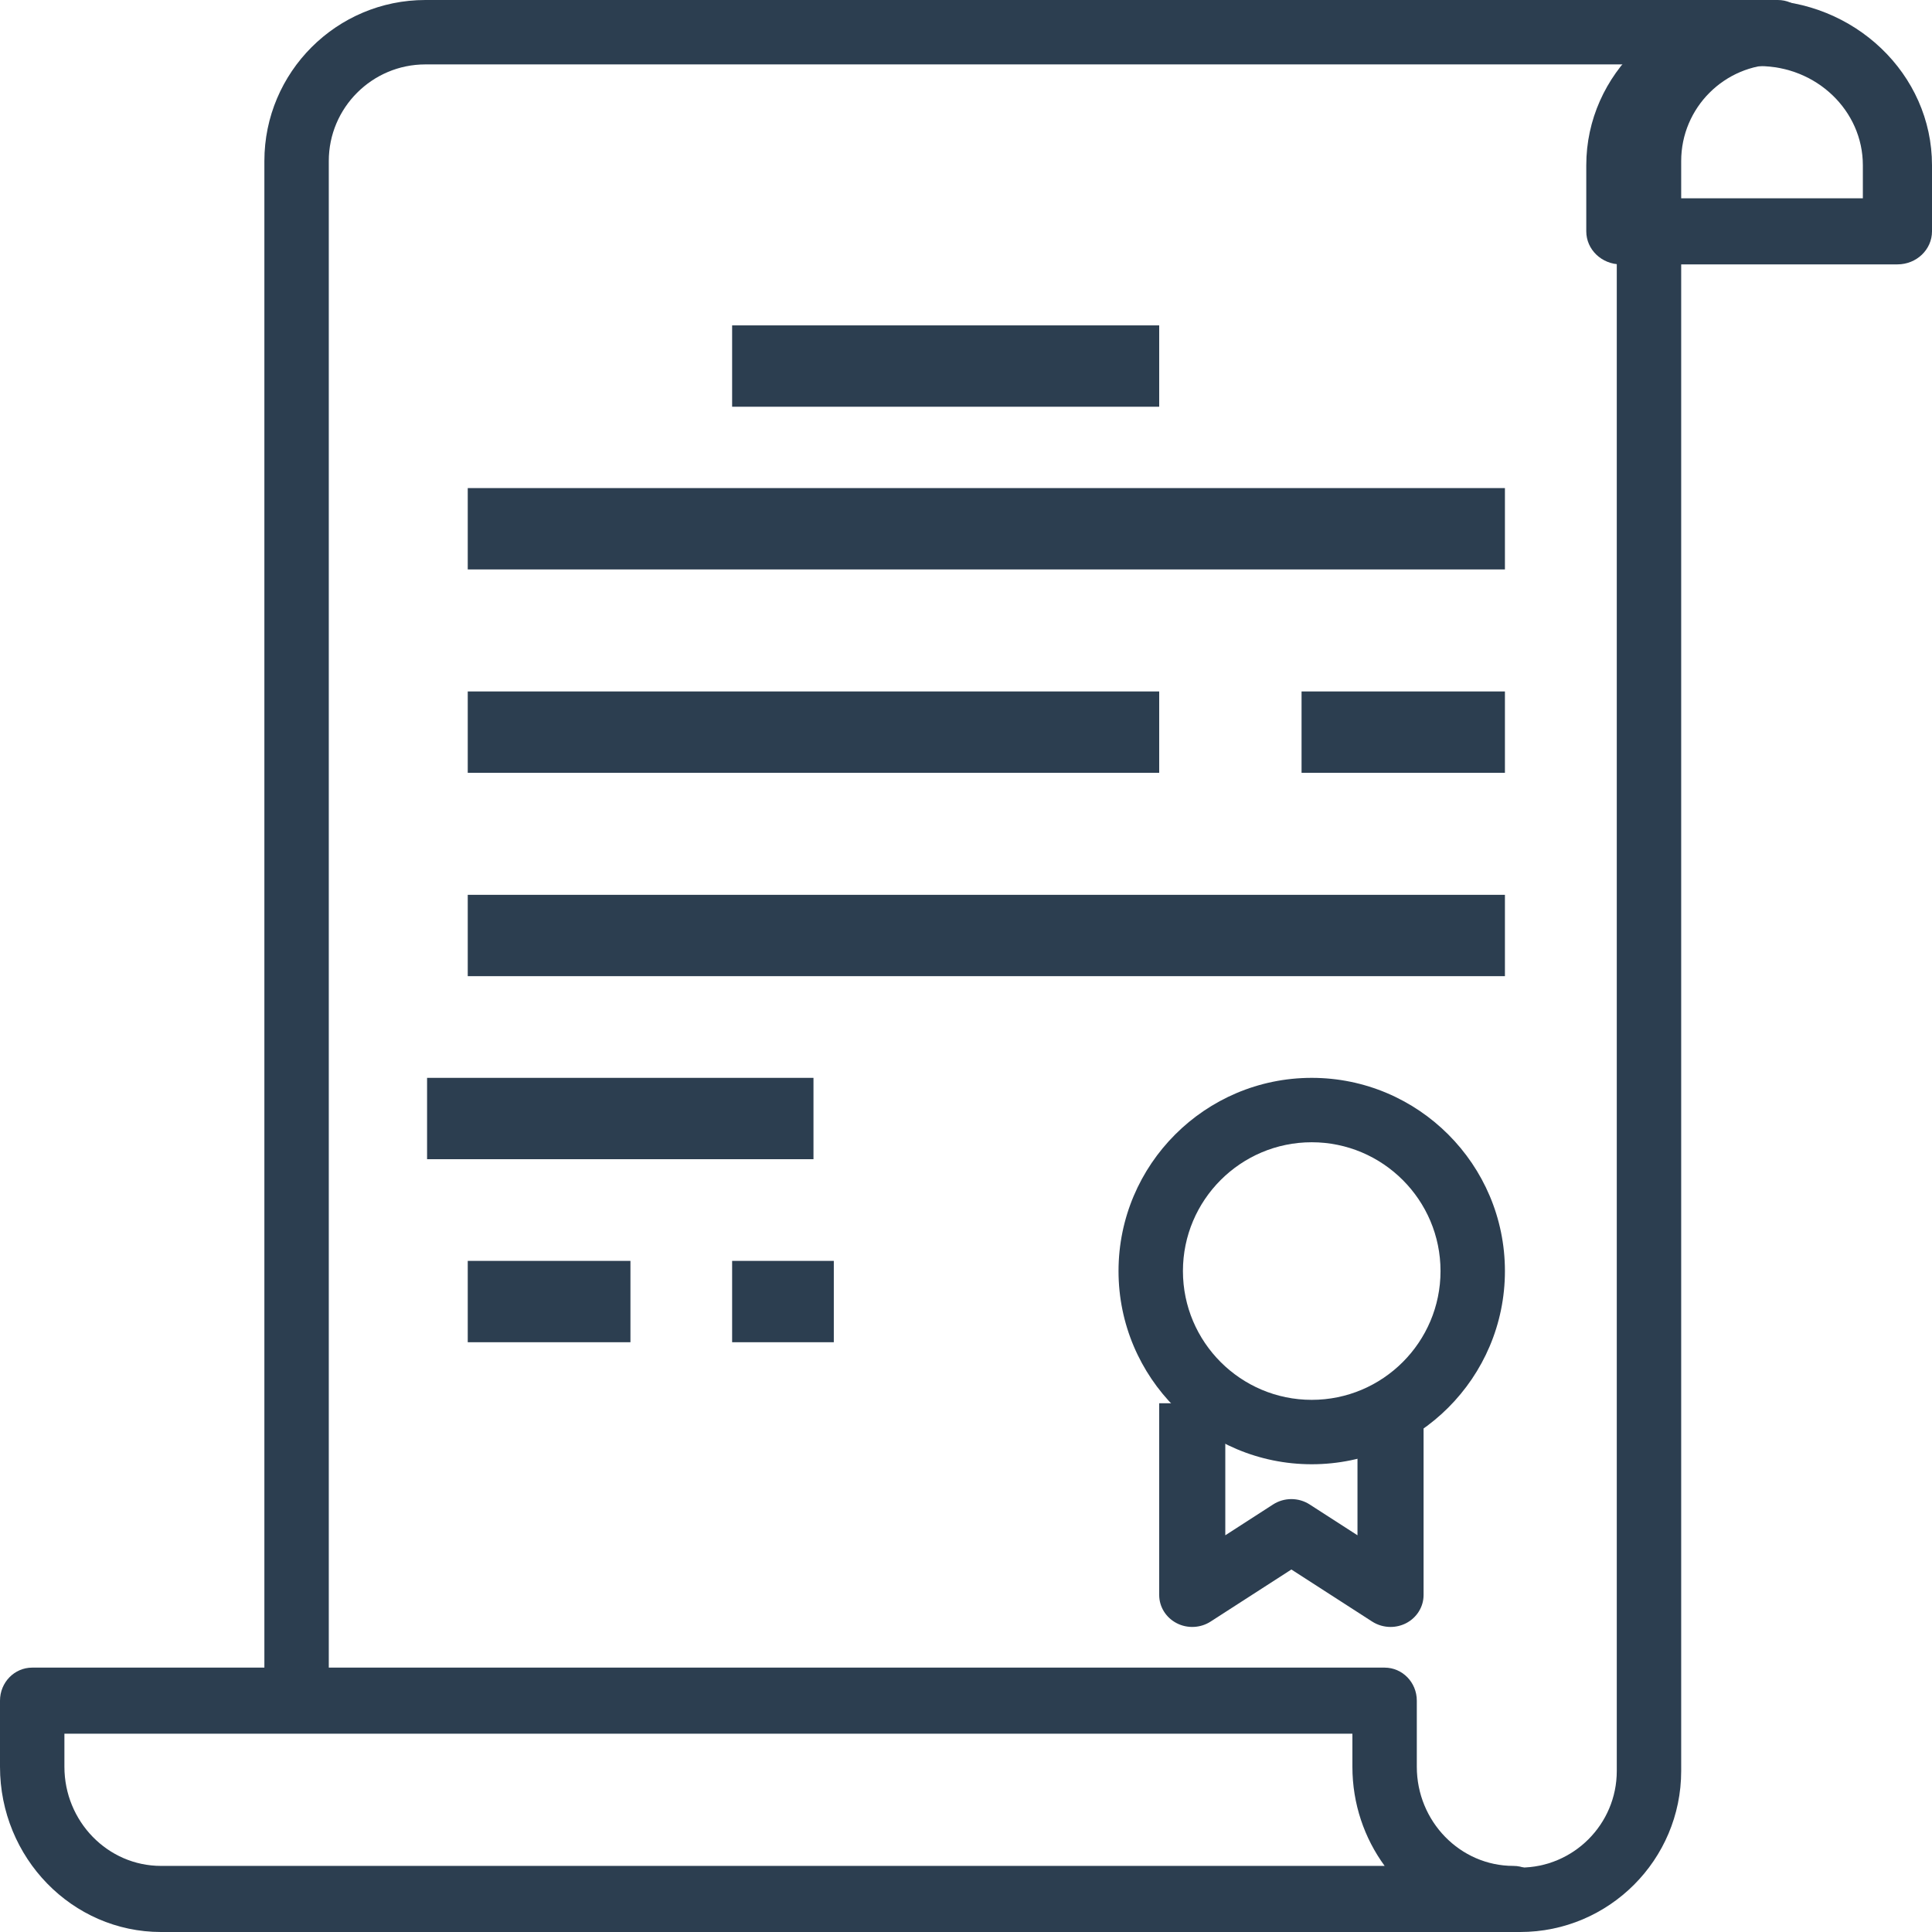 <?xml version="1.0" encoding="UTF-8"?>
<svg width="95px" height="95px" viewBox="0 0 95 95" version="1.1" xmlns="http://www.w3.org/2000/svg" xmlns:xlink="http://www.w3.org/1999/xlink">
    <!-- Generator: Sketch 58 (84663) - https://sketch.com -->
    <title>005-guarantee-certificate</title>
    <desc>Created with Sketch.</desc>
    <g id="Page-1" stroke="none" stroke-width="1" fill="none" fill-rule="evenodd">
        <g id="Home-Page" transform="translate(-153, -1279)" fill="#2C3E50" fill-rule="nonzero">
            <g id="Blog" transform="translate(153, 1279)">
                <g id="acknowledgement">
                    <g id="005-guarantee-certificate">
                        <path d="M64.5,53 C59.261,53 55,57.261 55,62.5 C55,67.739 59.261,72 64.5,72 C69.739,72 74,67.739 74,62.5 C74,57.261 69.739,53 64.5,53 Z M64.5,68.833 C61.007,68.833 58.167,65.993 58.167,62.5 C58.167,59.007 61.007,56.167 64.5,56.167 C67.993,56.167 70.833,59.007 70.833,62.5 C70.833,65.993 67.993,68.833 64.5,68.833 Z" id="Shape"></path>
                        <path d="M66.75,69 L66.75,75.493 L64.4,73.978 C63.854,73.625 63.144,73.625 62.598,73.978 L60.25,75.493 L60.25,69 L57,69 L57,78.429 C57,79.009 57.33,79.541 57.86,79.815 C58.386,80.088 59.03,80.057 59.527,79.736 L63.5,77.175 L67.473,79.736 C67.744,79.91 68.06,80 68.375,80 C68.638,80 68.901,79.939 69.142,79.815 C69.67,79.541 70,79.008 70,78.429 L70,69 L66.75,69 Z" id="Path"></path>
                        <rect id="Rectangle" x="36" y="16" width="21" height="4"></rect>
                        <rect id="Rectangle" x="23" y="24" width="51" height="4"></rect>
                        <rect id="Rectangle" x="23" y="34" width="34" height="4"></rect>
                        <rect id="Rectangle" x="64" y="34" width="10" height="4"></rect>
                        <rect id="Rectangle" x="23" y="44" width="51" height="4"></rect>
                        <rect id="Rectangle" x="21" y="53" width="19" height="4"></rect>
                        <rect id="Rectangle" x="23" y="62" width="8" height="4"></rect>
                        <rect id="Rectangle" x="36" y="62" width="5" height="4"></rect>
                        <path d="M86.5,0 C81.813,0 78,3.645 78,8.125 L78,11.375 C78,12.272 78.76,13 79.7,13 L93.3,13 C94.24,13 95,12.272 95,11.375 L95,8.125 C95,3.645 91.187,0 86.5,0 Z M91.6,9.75 L81.4,9.75 L81.4,8.125 C81.4,5.437 83.688,3.25 86.5,3.25 C89.312,3.25 91.6,5.437 91.6,8.125 L91.6,9.75 L91.6,9.75 Z" id="Shape"></path>
                        <path d="M87.417,0 L20.917,0 C16.551,0 13,3.551 13,7.917 L13,83.917 L16.167,83.917 L16.167,7.917 C16.167,5.298 18.298,3.167 20.917,3.167 L81.087,3.167 C80.091,4.49 79.5,6.135 79.5,7.917 L79.5,87.083 C79.5,89.702 77.369,91.833 74.75,91.833 L14.583,91.833 L14.583,95 L74.75,95 C79.115,95 82.667,91.449 82.667,87.083 L82.667,7.917 C82.667,5.298 84.798,3.167 87.417,3.167 C88.292,3.167 89,2.457 89,1.583 C89,0.71 88.292,0 87.417,0 Z" id="Path"></path>
                        <path d="M74.417,91.75 C71.798,91.75 69.667,89.563 69.667,86.875 L69.667,83.625 C69.667,82.726 68.959,82 68.083,82 L1.583,82 C0.709,82 0,82.726 0,83.625 L0,86.875 C0,91.355 3.551,95 7.917,95 L74.417,95 C75.292,95 76,94.274 76,93.375 C76,92.476 75.292,91.75 74.417,91.75 Z M7.917,91.75 C5.298,91.75 3.167,89.563 3.167,86.875 L3.167,85.25 L66.5,85.25 L66.5,86.875 C66.5,88.703 67.091,90.391 68.086,91.75 L7.917,91.75 L7.917,91.75 Z" id="Shape"></path>
                    </g>
                </g>
            </g>
        </g>
    </g>
</svg>